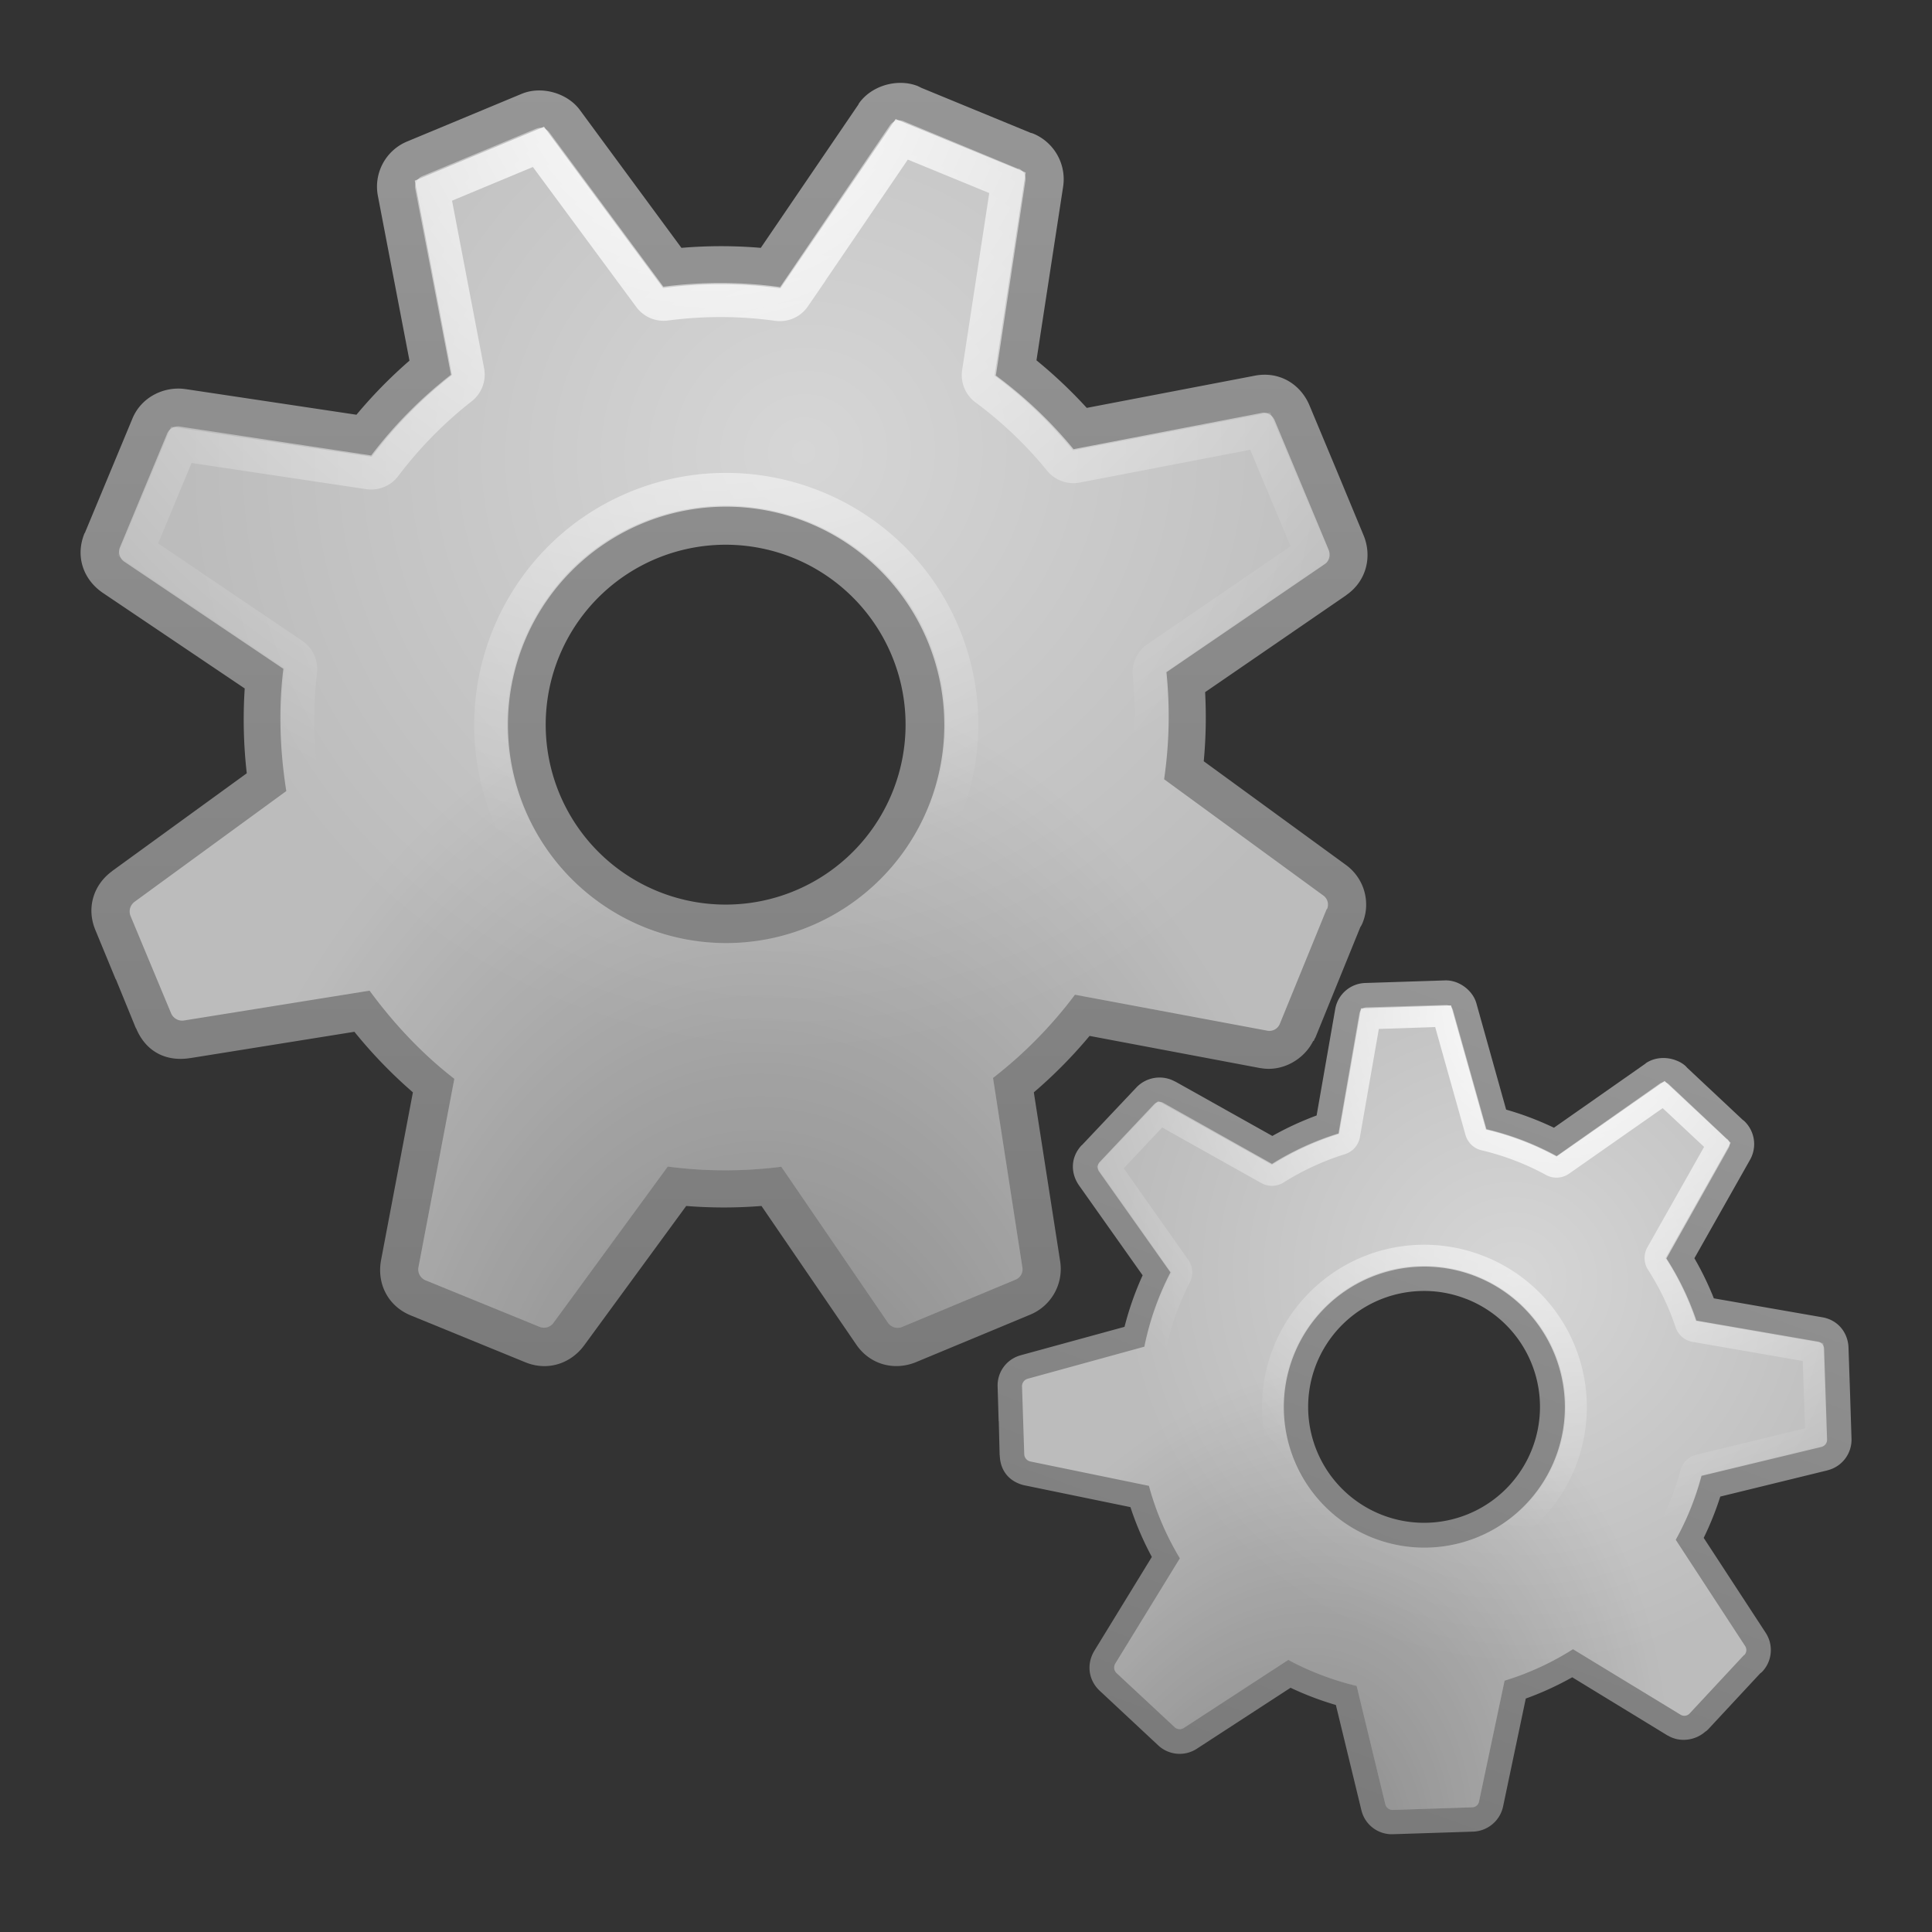 <svg xmlns="http://www.w3.org/2000/svg" xmlns:xlink="http://www.w3.org/1999/xlink" viewBox="0 0 1200 1200"><rect x="0" y="0" width="1200" height="1200" fill="#333333" stroke="none"/><defs><style>.cls-1{fill:url(#linear-gradient);}.cls-2{fill:url(#radial-gradient);}.cls-3{fill:url(#radial-gradient-2);}.cls-4,.cls-8{fill:none;}.cls-4{stroke-miterlimit:2.71;stroke-width:20.4px;stroke:url(#radial-gradient-3);}.cls-5{fill:url(#linear-gradient-2);}.cls-6{fill:url(#radial-gradient-4);}.cls-7{fill:url(#radial-gradient-5);}.cls-8{stroke-miterlimit:1.75;stroke-width:13.14px;stroke:url(#radial-gradient-6);}</style><linearGradient id="linear-gradient" x1="660.24" y1="1128.88" x2="660.24" y2="-47.66" gradientTransform="matrix(0.68, 0, 0, -0.68, 2.43, 816.24)" gradientUnits="userSpaceOnUse"><stop offset="0" stop-color="#969696"/><stop offset="1" stop-color="#7b7b7b"/></linearGradient><radialGradient id="radial-gradient" cx="662.45" cy="707.65" r="554.93" gradientTransform="matrix(0.69, -0.09, -0.08, -0.67, 98.73, 814.62)" gradientUnits="userSpaceOnUse"><stop offset="0" stop-color="#d6d6d6"/><stop offset="1" stop-color="#bcbcbc"/></radialGradient><radialGradient id="radial-gradient-2" cx="681.8" cy="190.54" r="554.93" gradientTransform="matrix(0.68, -0.01, -0.01, -0.99, 11.53, 1165.09)" gradientUnits="userSpaceOnUse"><stop offset="0" stop-opacity="0.31"/><stop offset="1" stop-opacity="0"/></radialGradient><radialGradient id="radial-gradient-3" cx="497.99" cy="1173.15" r="569.99" gradientTransform="matrix(0.9, 0, 0, -0.88, -10.68, 1064.85)" gradientUnits="userSpaceOnUse"><stop offset="0" stop-color="#fff"/><stop offset="1" stop-color="#fff" stop-opacity="0"/></radialGradient><linearGradient id="linear-gradient-2" x1="2404.69" y1="685.63" x2="2404.69" y2="-490.9" gradientTransform="matrix(0.41, 0.15, 0.15, -0.41, -112.16, 541.72)" xlink:href="#linear-gradient"/><radialGradient id="radial-gradient-4" cx="2299.95" cy="50.54" r="554.93" gradientTransform="matrix(0.43, 0.11, 0.1, -0.42, -53.8, 562.71)" xlink:href="#radial-gradient"/><radialGradient id="radial-gradient-5" cx="2422.53" cy="-122.09" r="554.93" gradientTransform="matrix(0.41, 0.15, 0.22, -0.6, -186.25, 753.89)" xlink:href="#radial-gradient-2"/><radialGradient id="radial-gradient-6" cx="1807" cy="833.62" r="569.99" gradientTransform="matrix(0.54, 0.21, 0.2, -0.53, -176.76, 688.45)" xlink:href="#radial-gradient-3"/></defs><title>job722-</title><g id="Graphic_Elements" data-name="Graphic Elements"><g id="_3" data-name="3"><path id="G" class="cls-1" d="M559.87,51.49c-10.33-.21-20.88,4.66-26.56,13v.22l-60.77,89.24a292.87,292.87,0,0,0-49.29,0L360.14,68.28c-7.62-10.37-23.64-15.19-36.12-10l-71,29.54a30.37,30.37,0,0,0-18.28,34L254.33,224A294.61,294.61,0,0,0,221.4,257.6L115.16,241.66H115c-12.75-1.84-27.1,4.7-32.73,18.27l-29.53,71-.21.21c-6,14.49-.69,29,11.47,37.19l88,59.28a295.34,295.34,0,0,0,1.27,52.69L69.69,541l-.21.21c-11.18,8.21-16.07,22.48-10.2,36.55l12.53,30.38.21.22,12.33,30.17.21.21c6.23,14.94,19.12,20.73,33.36,18.48h.21l102-16.36a295,295,0,0,0,36.33,37.61L236.69,782.63c-2.72,14.43,4.07,28.52,18.49,34.42l71.18,29.11c13.92,5.68,28.28.71,36.55-10.63l63.31-86.48a294.21,294.21,0,0,0,46.75,0l58.85,86.06c8.54,12.51,23.65,16.57,37.4,10.83l71-29.53a30.7,30.7,0,0,0,18.27-32.93l-16.36-105a293.85,293.85,0,0,0,34.63-35.06l106,20H783c13.39,2.45,27-5.29,32.72-17l.22.21.21-.42c.15-.35.29-.71.42-1.07l.43-.63,28-68.85.22-.21c.39-.69.74-1.4,1.06-2.12a31.26,31.26,0,0,0,1.91-6.8A30.49,30.49,0,0,0,835.67,537l-88-64.17a292.11,292.11,0,0,0,.85-42.92l87.54-60.13c.09-.06.13-.15.21-.21,12.8-8.9,16-24.35,10.63-37.18L830.14,292l-16.78-40.16c-5.44-13.06-18.56-21.48-34-18.49L675,253.35a293.86,293.86,0,0,0-31.23-29.54l16.57-107.94a30.67,30.67,0,0,0-18.69-32.93l-.64-.21-.85-.22-68-28-.43-.21c-.42-.23-.84-.44-1.27-.64l-.43-.21A28.89,28.89,0,0,0,559.87,51.49ZM451.51,338.34a111.76,111.76,0,1,1-43.56,8.5A112.14,112.14,0,0,1,451.51,338.34Z"/><path id="H" class="cls-2" d="M262.15,109.45a7.26,7.26,0,0,0-4.21,8l22.16,115.3a272.55,272.55,0,0,0-49.56,50.15L111.63,264.94a7.24,7.24,0,0,0-7.75,4.21L74.45,340.08a7.36,7.36,0,0,0,2.66,8.72L176,415.42c-3.07,24.82-2.18,50.58,1.82,75.93L83.57,560.12A7.52,7.52,0,0,0,81,568.75l12.68,30.44,12.69,30.43a7.5,7.5,0,0,0,8,4.21l115.18-18.51c15.19,20.69,32.85,39.45,52.64,54.75l-22.3,117.12a7.37,7.37,0,0,0,4.33,8l71.09,29a7.25,7.25,0,0,0,8.45-2.53l71-97.09a273.22,273.22,0,0,0,70.51.11l66.28,96.91a7.27,7.27,0,0,0,8.64,2.63L631,794.72a6.93,6.93,0,0,0,4-7.59l-18.21-117.6a271.5,271.5,0,0,0,50.89-51.69l119.42,22.33A7,7,0,0,0,794.9,636l.16-.39,28.87-70.7.44-.51a6,6,0,0,0,.38-1.47,6.93,6.93,0,0,0-2.8-6.7L723.05,484a270,270,0,0,0,1.46-66.49L823,350.26c2.74-1.87,3.51-5.72,2.23-8.79l-16.75-40.21L791.7,261.05c-1.28-3.07-4.56-5.24-7.82-4.61L666.79,279a270.46,270.46,0,0,0-48.25-45.77l18.37-121a6.94,6.94,0,0,0-2.79-6.7,6,6,0,0,0-1.3-.77l-.68,0L561.61,75.43l-.4-.17a7,7,0,0,0-8.44,2.54L484.55,178.33a271.32,271.32,0,0,0-72.53-.25L341.31,82.36a6.93,6.93,0,0,0-8.24-2.47ZM398.91,325.13a135.52,135.52,0,1,1-73,177.23A135.57,135.57,0,0,1,398.91,325.13Z"/><path id="I" class="cls-3" d="M262.15,109.45a7.26,7.26,0,0,0-4.21,8l22.16,115.3a272.55,272.55,0,0,0-49.56,50.15L111.63,264.94a7.24,7.24,0,0,0-7.75,4.21L74.45,340.08a7.36,7.36,0,0,0,2.66,8.72L176,415.42c-3.07,24.82-2.18,50.58,1.82,75.93L83.57,560.12A7.52,7.52,0,0,0,81,568.75l12.68,30.44,12.69,30.43a7.5,7.5,0,0,0,8,4.21l115.18-18.51c15.19,20.69,32.85,39.45,52.64,54.75l-22.3,117.12a7.37,7.37,0,0,0,4.33,8l71.09,29a7.25,7.25,0,0,0,8.45-2.53l71-97.09a273.22,273.22,0,0,0,70.51.11l66.28,96.91a7.27,7.27,0,0,0,8.64,2.63L631,794.72a6.93,6.93,0,0,0,4-7.59l-18.21-117.6a271.5,271.5,0,0,0,50.89-51.69l119.42,22.33A7,7,0,0,0,794.9,636l.16-.39,28.87-70.7.44-.51a6,6,0,0,0,.38-1.47,6.93,6.93,0,0,0-2.8-6.7L723.05,484a270,270,0,0,0,1.46-66.49L823,350.26c2.74-1.87,3.51-5.72,2.23-8.79l-16.75-40.21L791.7,261.05c-1.28-3.07-4.56-5.24-7.82-4.61L666.79,279a270.46,270.46,0,0,0-48.25-45.77l18.37-121a6.94,6.94,0,0,0-2.79-6.7,6,6,0,0,0-1.3-.77l-.68,0L561.61,75.43l-.4-.17a7,7,0,0,0-8.44,2.54L484.55,178.33a271.32,271.32,0,0,0-72.53-.25L341.31,82.36a6.93,6.93,0,0,0-8.24-2.47ZM398.91,325.13a135.52,135.52,0,1,1-73,177.23A135.57,135.57,0,0,1,398.91,325.13Z"/><path id="J" class="cls-4" d="M560.08,86.55l-66.71,98A10.86,10.86,0,0,1,483,189.18a258.9,258.9,0,0,0-69.47-.21,10.86,10.86,0,0,1-10.2-4.47L334.43,91.23,269.2,118.42l21.46,112.19a10.85,10.85,0,0,1-4,10.63,261,261,0,0,0-47.39,48.23,10.87,10.87,0,0,1-10.41,4.25L112.61,276.29l-27,65,96.47,65.23a10.85,10.85,0,0,1,4.67,10.2,263,263,0,0,0,1.7,72.88A10.85,10.85,0,0,1,184.21,500l-92,67.14L103.68,595v.21l11.48,27.62,112.61-18.06A10.87,10.87,0,0,1,238.18,609a262.39,262.39,0,0,0,50.57,52.48,10.88,10.88,0,0,1,4,10.63L271.12,786.45l65.44,26.77,69.48-95a10.87,10.87,0,0,1,10.2-4.47,259.08,259.08,0,0,0,67.35.22A10.85,10.85,0,0,1,494,718.67l64.6,94.55L624,785.81,606.19,671.29a10.88,10.88,0,0,1,4-10.2,262.13,262.13,0,0,0,48.87-49.93,10.86,10.86,0,0,1,10.62-4L786.16,629l27-65.87-96.46-70.33a10.86,10.86,0,0,1-4.46-10.2,260.47,260.47,0,0,0,1.48-64,10.86,10.86,0,0,1,4.68-10L814.21,343,798.48,305.4l-15.72-37.61L668.87,289.68a10.85,10.85,0,0,1-10.62-3.82,258.15,258.15,0,0,0-46.11-44,10.87,10.87,0,0,1-4.46-10.41l18.06-117.92ZM451.72,303.92c57,.31,111.21,34,134.5,89.87,31,74.49-4.36,160.41-78.83,191.45S347,581.09,316,506.62s4.14-160.4,78.61-191.44A146.28,146.28,0,0,1,451.72,303.92Z"/></g><g id="_4" data-name="4"><path id="K" class="cls-5" d="M1041.18,658.69c-6.17-2.48-13.64-2-19,1.74,0,.05,0,.09-.05.13l-56.95,39.89a189.14,189.14,0,0,0-29.69-11.25l-18.47-66c-2.22-8-10.77-14.54-19.48-14.25l-49.47,1.6a19.55,19.55,0,0,0-18.76,16.3l-11.54,66a191.44,191.44,0,0,0-27.49,12.71L730,671.78l-.13,0A19.85,19.85,0,0,0,706,675.27l-34,36-.18.08c-6.91,7.36-7,17.29-1.57,25l39.46,55.77a189.81,189.81,0,0,0-11.25,32l-64.15,17.56-.18.07a19.37,19.37,0,0,0-14.48,19.69l.62,21.16.08.17.54,21a1.42,1.42,0,0,1,.08.18c.34,10.41,6.79,16.85,15.88,18.74l.12,0,65.16,13.41a189.44,189.44,0,0,0,13.3,30.93l-35.65,58.2c-4.93,8.07-4,18.1,3.28,24.94L719.3,1084a19.51,19.51,0,0,0,24.43,1.94l57.86-37.64A190.35,190.35,0,0,0,829.74,1059l15.82,65.25a19.44,19.44,0,0,0,20.05,15l49.48-1.6A19.76,19.76,0,0,0,933.6,1122l14.09-67a189.5,189.5,0,0,0,28.85-13.21l59.3,36.21.13,0c7.5,4.53,17.49,3,23.58-2.77l.08.17.22-.21a6.39,6.39,0,0,0,.5-.54c.14-.09.27-.19.4-.29l32.6-35.06.17-.08a13.8,13.8,0,0,0,1.13-1,20.56,20.56,0,0,0,2.7-3.66,19.65,19.65,0,0,0-.81-20.65l-38.34-58.71a188.86,188.86,0,0,0,10.3-25.65l66.43-16.25c.07,0,.11-.06.18-.08a19.56,19.56,0,0,0,14.88-20l-.9-28.14-.95-28c-.3-9.1-6.28-17.17-16.26-18.89l-67.38-11.76a189.61,189.61,0,0,0-12.08-24.91l34.6-61.23a19.76,19.76,0,0,0-3.75-24.1l-.33-.27-.46-.32-34.56-32.4-.2-.23c-.2-.23-.41-.45-.63-.67-.06-.08-.13-.15-.2-.23A18.46,18.46,0,0,0,1041.18,658.69Zm-130.68,148a72,72,0,1,1-28.17-4.82A71.5,71.5,0,0,1,910.5,806.72Z"/><path id="L" class="cls-6" d="M848.66,625.69a4.65,4.65,0,0,0-4.35,3.84L831.36,704a175.4,175.4,0,0,0-41.29,18.9L722.55,685a4.67,4.67,0,0,0-5.62.77l-33.91,36a4.74,4.74,0,0,0-.39,5.86L727,790.3a176.24,176.24,0,0,0-16.22,46.14l-72.44,19.92a4.84,4.84,0,0,0-3.55,4.6l.7,21.22.69,21.23a4.84,4.84,0,0,0,3.85,4.35l73.59,15.13a176.53,176.53,0,0,0,19.21,45l-40.14,65.44a4.74,4.74,0,0,0,.78,5.82l36.19,33.7a4.66,4.66,0,0,0,5.66.4L800.19,1031a176,176,0,0,0,42.44,16.15l17.82,73.48a4.66,4.66,0,0,0,4.6,3.55l49.45-1.62a4.47,4.47,0,0,0,4.17-3.65l15.86-75A174.14,174.14,0,0,0,977,1024.36l66.83,40.68a4.47,4.47,0,0,0,5.63-.77l.19-.2,33.51-36,.38-.21a3.91,3.91,0,0,0,.56-.79,4.49,4.49,0,0,0-.16-4.68l-43.1-66a174,174,0,0,0,16-39.71l74.64-18a4.72,4.72,0,0,0,3.35-4.79l-.92-28-.92-28a4.72,4.72,0,0,0-3.66-4.55l-75.67-13.11a174.08,174.08,0,0,0-18.61-38.57l38.67-68.71a4.48,4.48,0,0,0-.15-4.67,4.42,4.42,0,0,0-.61-.76l-.4-.18-35.8-33.71-.2-.19a4.49,4.49,0,0,0-5.67-.4l-64,45a174.46,174.46,0,0,0-43.63-16.69l-20.74-73.78a4.45,4.45,0,0,0-4.4-3.36Zm33.17,161.08a87.27,87.27,0,1,1-84.36,90.09A87.3,87.3,0,0,1,881.83,786.77Z"/><path id="M" class="cls-7" d="M848.66,625.69a4.65,4.65,0,0,0-4.35,3.84L831.36,704a175.4,175.4,0,0,0-41.29,18.9L722.55,685a4.67,4.67,0,0,0-5.62.77l-33.91,36a4.74,4.74,0,0,0-.39,5.86L727,790.3a176.24,176.24,0,0,0-16.22,46.14l-72.44,19.92a4.84,4.84,0,0,0-3.55,4.6l.7,21.22.69,21.23a4.84,4.84,0,0,0,3.85,4.35l73.59,15.13a176.53,176.53,0,0,0,19.21,45l-40.14,65.44a4.74,4.74,0,0,0,.78,5.82l36.19,33.7a4.66,4.66,0,0,0,5.66.4L800.19,1031a176,176,0,0,0,42.44,16.15l17.82,73.48a4.66,4.66,0,0,0,4.6,3.55l49.45-1.62a4.47,4.47,0,0,0,4.17-3.65l15.86-75A174.14,174.14,0,0,0,977,1024.36l66.83,40.68a4.47,4.47,0,0,0,5.63-.77l.19-.2,33.51-36,.38-.21a3.91,3.91,0,0,0,.56-.79,4.49,4.49,0,0,0-.16-4.68l-43.1-66a174,174,0,0,0,16-39.71l74.64-18a4.72,4.72,0,0,0,3.35-4.79l-.92-28-.92-28a4.72,4.72,0,0,0-3.66-4.55l-75.67-13.11a174.08,174.08,0,0,0-18.61-38.57l38.67-68.71a4.48,4.48,0,0,0-.15-4.67,4.42,4.42,0,0,0-.61-.76l-.4-.18-35.8-33.71-.2-.19a4.49,4.49,0,0,0-5.67-.4l-64,45a174.46,174.46,0,0,0-43.63-16.69l-20.74-73.78a4.45,4.45,0,0,0-4.4-3.36Zm33.17,161.08a87.27,87.27,0,1,1-84.36,90.09A87.3,87.3,0,0,1,881.83,786.77Z"/><path id="N" class="cls-8" d="M1033.31,679.85l-62.52,43.77a7,7,0,0,1-7.33.44,166.72,166.72,0,0,0-41.8-16,7,7,0,0,1-5.12-5L896.35,631.2l-45.48,1.5L838.2,705.16a7,7,0,0,1-4.85,5.47,168.75,168.75,0,0,0-39.54,18.24,7,7,0,0,1-7.24.19l-66-37-31.08,33,43.22,61.28a7,7,0,0,1,.49,7.21,169.07,169.07,0,0,0-15.6,44.28,7,7,0,0,1-4.94,5.3l-70.72,19.45.56,19.38a.69.69,0,0,1-.05.13l.61,19.25L715,916.15a7,7,0,0,1,5.3,4.93,168.69,168.69,0,0,0,18.49,43.14,7,7,0,0,1,0,7.32l-39.13,63.9,33.31,31,63.5-41.35a7,7,0,0,1,7.16-.36,166.89,166.89,0,0,0,40.52,15.49,7,7,0,0,1,5.2,5.19l17.34,71.68,45.66-1.59,15.37-73a7,7,0,0,1,4.76-5.22,168.48,168.48,0,0,0,40.82-18.92,7,7,0,0,1,7.32,0l65.13,39.74,31.27-33.52-42-64.35a7,7,0,0,1-.36-7.16,167.91,167.91,0,0,0,15.48-38.18,7,7,0,0,1,5.09-4.95l72.69-17.68L1127,866l-.89-26.23L1052.5,827a7,7,0,0,1-5.53-4.72,166.2,166.2,0,0,0-17.73-37,7,7,0,0,1-.32-7.29l37.78-66.9ZM918.48,786a94.18,94.18,0,0,1-30.64,182.11c-51.93,1.71-95.66-39.08-97.36-91s39.07-95.65,91-97.36A94.3,94.3,0,0,1,918.48,786Z"/></g></g></svg>